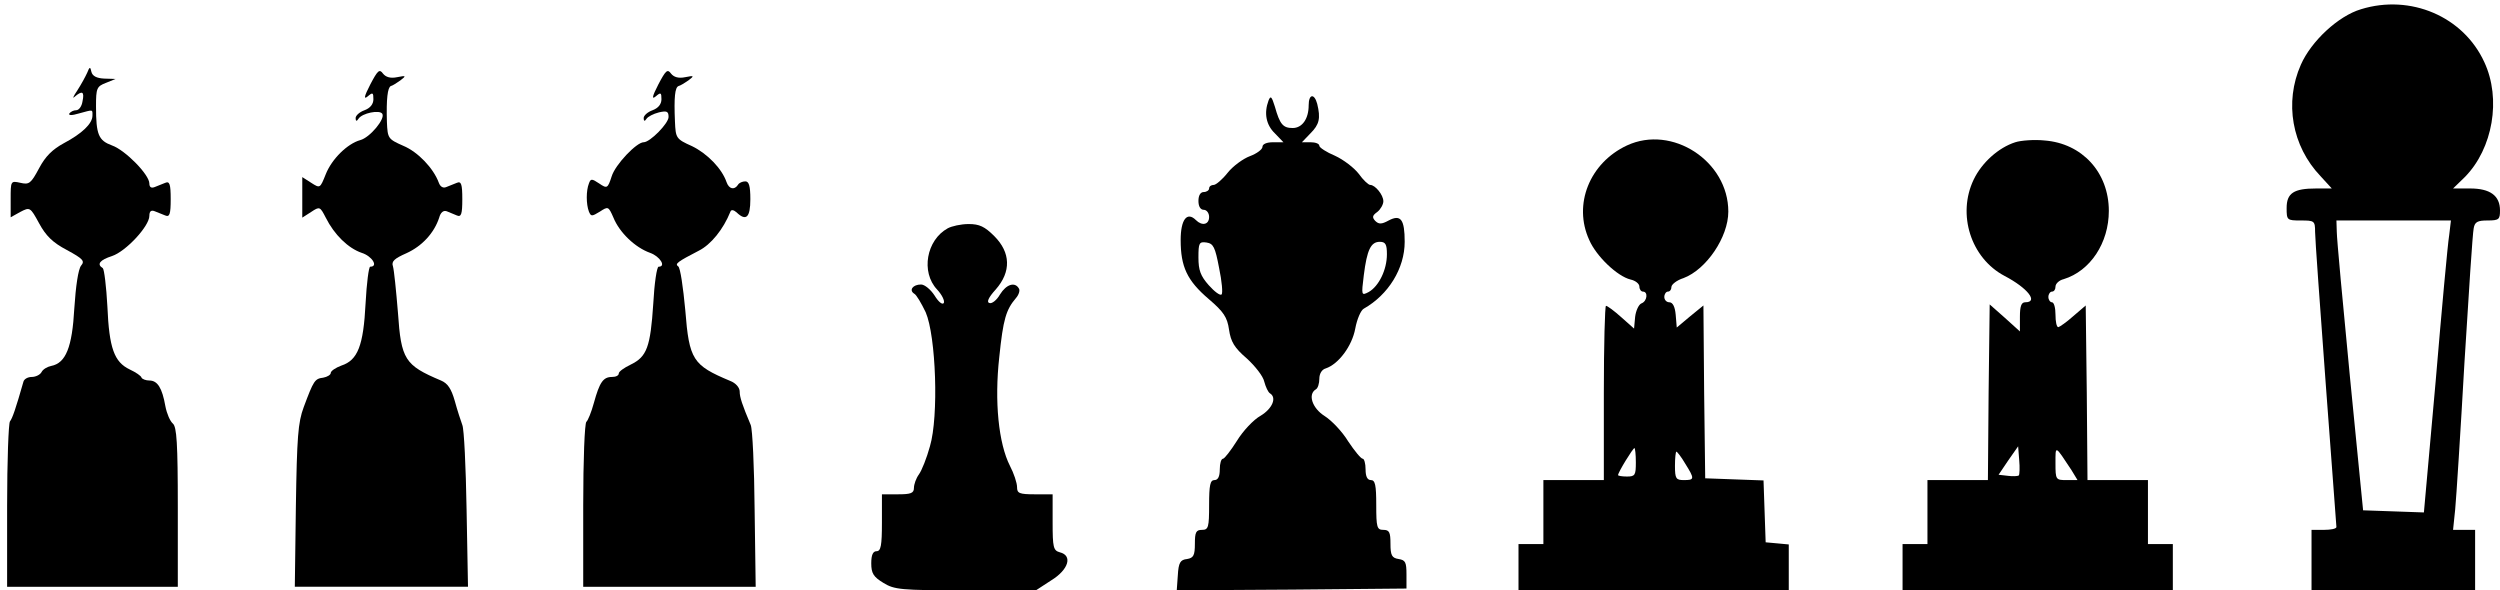 <?xml version="1.0" standalone="no"?>
<!DOCTYPE svg PUBLIC "-//W3C//DTD SVG 20010904//EN"
 "http://www.w3.org/TR/2001/REC-SVG-20010904/DTD/svg10.dtd">
<svg version="1.0" xmlns="http://www.w3.org/2000/svg"
 width="703pt" height="166pt" viewBox="0 0 703 166"
 preserveAspectRatio="xMidYMid meet">

<g transform="translate(0,166) scale(0.1,-0.1)"
fill="#000000" stroke="none">
<path d="M6639 1634 c-64 -19 -140 -90 -169 -156 -47 -106 -25 -229 55 -313
l32 -35 -44 0 c-63 0 -83 -13 -83 -55 0 -34 1 -35 40 -35 38 0 40 -1 40 -32 0
-18 14 -211 30 -428 16 -217 30 -398 30 -402 0 -5 -16 -8 -35 -8 l-35 0 0 -85
0 -85 230 0 230 0 0 85 0 85 -31 0 -31 0 6 58 c3 31 15 217 26 412 12 195 23
365 26 378 3 18 11 22 39 22 32 0 35 3 35 28 0 42 -28 62 -84 62 l-48 0 33 32
c79 80 103 220 55 323 -59 129 -208 192 -347 149z m248 -636 c-4 -24 -21 -209
-38 -411 l-33 -368 -85 3 -86 3 -37 375 c-20 206 -37 390 -37 408 l-1 32 161
0 161 0 -5 -42z"/>
<path d="M245 1455 c-5 -11 -17 -33 -28 -50 -11 -16 -14 -24 -7 -17 21 18 28
15 22 -13 -2 -14 -10 -25 -18 -25 -7 0 -15 -4 -19 -9 -3 -6 7 -6 27 0 41 11
38 12 38 -6 0 -23 -30 -51 -81 -78 -31 -17 -51 -36 -69 -70 -23 -43 -28 -47
-53 -41 -27 6 -27 5 -27 -46 l0 -51 27 15 c27 14 28 14 53 -32 19 -35 38 -54
78 -75 46 -25 51 -31 40 -44 -8 -10 -15 -58 -19 -120 -6 -110 -24 -154 -65
-162 -10 -2 -23 -9 -27 -17 -4 -8 -17 -14 -28 -14 -11 0 -21 -6 -23 -13 -22
-77 -31 -103 -38 -112 -4 -5 -8 -112 -8 -237 l0 -228 240 0 240 0 0 224 c0
179 -3 226 -14 235 -8 7 -17 28 -21 49 -9 51 -22 72 -45 72 -10 0 -20 4 -22 8
-1 5 -16 15 -33 23 -44 21 -58 60 -63 177 -3 56 -9 105 -13 108 -18 11 -8 23
26 34 39 13 105 84 105 113 0 13 5 17 15 13 8 -3 22 -9 30 -12 12 -5 15 4 15
46 0 42 -3 51 -15 46 -8 -3 -22 -9 -30 -12 -10 -4 -15 0 -15 10 0 25 -68 94
-105 107 -38 14 -45 30 -45 110 0 51 2 56 28 66 l27 11 -32 1 c-21 1 -33 7
-36 19 -3 15 -5 15 -12 -3z"/>
<path d="M1041 1422 c-17 -33 -19 -43 -7 -33 14 12 16 11 16 -8 0 -14 -9 -25
-25 -31 -14 -5 -25 -15 -25 -22 0 -9 3 -10 8 -2 10 16 60 26 67 14 9 -14 -35
-67 -62 -74 -36 -10 -80 -53 -97 -96 -16 -40 -16 -40 -41 -24 l-25 16 0 -57 0
-57 25 16 c24 16 25 15 41 -16 24 -48 63 -86 101 -99 29 -9 48 -39 24 -39 -4
0 -10 -46 -13 -103 -6 -119 -22 -160 -68 -175 -16 -6 -30 -15 -30 -21 0 -5
-10 -11 -21 -13 -24 -3 -27 -8 -55 -83 -16 -43 -19 -84 -22 -278 l-3 -227 244
0 243 0 -4 218 c-2 119 -7 226 -12 237 -4 11 -14 41 -21 67 -10 35 -20 50 -39
58 -102 43 -112 59 -121 191 -5 61 -11 120 -14 130 -5 14 4 22 38 37 44 20 78
57 92 100 4 15 12 21 21 18 8 -3 21 -9 29 -12 12 -5 15 4 15 46 0 42 -3 51
-15 46 -8 -3 -22 -9 -30 -12 -9 -4 -17 1 -21 12 -15 41 -59 87 -100 104 -43
19 -44 21 -46 67 -2 65 2 97 11 101 5 1 17 9 27 16 17 13 16 14 -9 9 -19 -4
-32 0 -40 10 -10 14 -15 9 -36 -31z"/>
<path d="M1851 1422 c-17 -33 -19 -43 -7 -33 14 12 16 11 16 -8 0 -14 -9 -25
-25 -31 -14 -5 -25 -15 -25 -22 0 -9 3 -10 8 -2 4 6 19 14 35 18 22 5 27 3 27
-13 0 -18 -52 -71 -70 -71 -20 0 -80 -63 -90 -96 -11 -34 -13 -35 -35 -20 -21
14 -24 14 -29 0 -8 -20 -8 -58 0 -79 6 -14 8 -14 31 0 23 15 24 15 38 -17 17
-42 61 -84 103 -99 28 -10 46 -39 24 -39 -5 0 -12 -47 -15 -104 -8 -122 -18
-149 -63 -171 -19 -9 -34 -20 -34 -25 0 -6 -8 -10 -19 -10 -25 0 -35 -15 -51
-73 -7 -26 -17 -50 -21 -53 -5 -3 -9 -108 -9 -235 l0 -229 243 0 242 0 -3 217
c-1 120 -6 227 -11 238 -24 57 -31 78 -31 94 0 11 -11 24 -27 30 -105 44 -115
59 -126 199 -6 64 -14 120 -20 123 -10 7 -2 13 58 44 34 17 69 60 89 110 2 6
9 5 17 -2 27 -26 39 -15 39 37 0 37 -4 50 -14 50 -8 0 -18 -4 -21 -10 -10 -15
-25 -12 -32 8 -13 38 -54 80 -97 101 -45 20 -46 23 -48 69 -3 69 0 96 10 100
5 1 18 9 28 16 17 13 16 14 -9 9 -19 -4 -32 0 -40 10 -10 14 -15 9 -36 -31z"/>
<path d="M3567 1377 c-13 -35 -7 -68 18 -92 l24 -25 -29 0 c-18 0 -30 -5 -30
-13 0 -7 -16 -19 -35 -26 -19 -7 -48 -28 -63 -47 -15 -19 -33 -34 -39 -34 -7
0 -13 -4 -13 -10 0 -5 -7 -10 -15 -10 -9 0 -15 -9 -15 -25 0 -16 6 -25 15 -25
8 0 15 -9 15 -20 0 -22 -20 -26 -37 -9 -25 25 -43 2 -43 -56 0 -75 18 -114 79
-166 42 -36 52 -51 57 -86 5 -34 15 -51 50 -81 23 -21 46 -50 49 -65 4 -15 11
-30 16 -33 20 -12 7 -43 -26 -63 -20 -11 -50 -43 -67 -71 -17 -27 -35 -50 -39
-50 -5 0 -9 -13 -9 -30 0 -20 -5 -30 -15 -30 -12 0 -15 -14 -15 -70 0 -63 -2
-70 -20 -70 -17 0 -20 -7 -20 -39 0 -33 -4 -40 -22 -43 -19 -2 -24 -10 -26
-46 l-3 -42 323 2 323 3 0 40 c0 34 -3 40 -22 43 -19 3 -23 10 -23 43 0 32 -3
39 -20 39 -18 0 -20 7 -20 70 0 56 -3 70 -15 70 -10 0 -15 10 -15 30 0 17 -4
30 -8 30 -5 0 -23 22 -41 49 -17 28 -47 59 -66 71 -35 22 -48 61 -25 75 6 3
10 17 10 30 0 14 7 26 18 29 36 12 74 63 83 112 5 27 16 52 24 56 69 39 115
113 115 188 0 63 -11 78 -45 60 -20 -11 -28 -11 -38 -1 -9 10 -8 15 6 25 9 7
17 21 17 30 0 18 -23 46 -37 46 -5 0 -20 14 -32 31 -13 17 -43 40 -67 51 -24
10 -44 23 -44 28 0 6 -11 10 -25 10 l-24 0 24 25 c25 25 29 42 19 83 -8 30
-24 28 -24 -4 0 -38 -18 -64 -45 -64 -27 0 -36 10 -50 60 -9 29 -12 32 -18 17z
m-139 -470 c8 -38 11 -72 7 -75 -4 -4 -20 8 -36 26 -23 26 -29 42 -29 78 0 41
2 45 23 42 19 -3 24 -13 35 -71z m472 38 c0 -44 -23 -90 -51 -106 -21 -11 -21
-10 -14 47 9 72 20 94 45 94 16 0 20 -7 20 -35z"/>
<path d="M4575 1251 c-105 -49 -152 -166 -106 -266 20 -46 79 -102 116 -111
14 -3 25 -12 25 -20 0 -8 5 -14 10 -14 15 0 12 -27 -4 -33 -8 -3 -16 -21 -18
-38 l-3 -33 -36 32 c-20 18 -39 32 -43 32 -3 0 -6 -110 -6 -245 l0 -245 -85 0
-85 0 0 -90 0 -90 -35 0 -35 0 0 -65 0 -65 380 0 380 0 0 64 0 65 -32 3 -33 3
-3 87 -3 87 -82 3 -82 3 -3 243 -2 243 -38 -31 -37 -31 -3 36 c-2 22 -8 35
-18 35 -8 0 -14 7 -14 15 0 8 5 15 10 15 6 0 10 6 10 13 0 7 15 19 34 25 64
24 126 115 126 187 0 142 -158 245 -285 186z m25 -891 c0 -36 -2 -40 -25 -40
-14 0 -25 2 -25 4 0 8 42 76 46 76 2 0 4 -18 4 -40z m139 -4 c27 -43 26 -46
-4 -46 -22 0 -25 4 -25 40 0 22 2 40 4 40 2 0 14 -15 25 -34z"/>
<path d="M5667 1260 c-47 -15 -94 -57 -117 -105 -47 -98 -8 -221 87 -271 65
-34 96 -74 58 -74 -11 0 -15 -11 -15 -41 l0 -41 -42 38 -43 38 -3 -247 -2
-247 -85 0 -85 0 0 -90 0 -90 -35 0 -35 0 0 -65 0 -65 380 0 380 0 0 65 0 65
-35 0 -35 0 0 90 0 90 -85 0 -85 0 -2 245 -3 246 -35 -30 c-19 -17 -38 -30
-42 -31 -5 0 -8 16 -8 35 0 19 -4 35 -10 35 -5 0 -10 7 -10 15 0 8 5 15 10 15
6 0 10 6 10 14 0 8 10 18 23 21 75 23 127 102 127 192 0 108 -75 190 -181 198
-29 3 -67 0 -82 -5z m10 -937 c-3 -2 -17 -3 -31 -1 l-26 3 27 40 28 40 3 -39
c2 -21 1 -40 -1 -43z m148 15 l17 -28 -31 0 c-30 0 -31 1 -31 47 0 52 -2 52
45 -19z"/>
<path d="M2665 1018 c-60 -33 -76 -123 -30 -172 14 -15 22 -32 19 -38 -4 -6
-15 3 -26 21 -11 17 -28 31 -38 31 -23 0 -35 -16 -19 -26 6 -3 20 -27 32 -52
29 -67 37 -293 12 -377 -9 -33 -23 -68 -31 -79 -8 -11 -14 -28 -14 -38 0 -15
-9 -18 -45 -18 l-45 0 0 -80 c0 -64 -3 -80 -15 -80 -10 0 -15 -10 -15 -34 0
-28 6 -38 34 -55 31 -19 48 -21 231 -21 l198 0 43 28 c49 30 61 70 24 79 -18
5 -20 14 -20 84 l0 79 -50 0 c-44 0 -50 3 -50 20 0 12 -9 39 -20 60 -32 63
-44 181 -30 306 11 107 19 133 47 166 8 9 12 22 8 27 -11 19 -35 12 -53 -17
-9 -16 -23 -27 -30 -24 -8 2 -3 15 18 38 44 50 42 104 -4 150 -27 27 -42 34
-72 34 -22 0 -48 -6 -59 -12z"/>
</g>
</svg>
